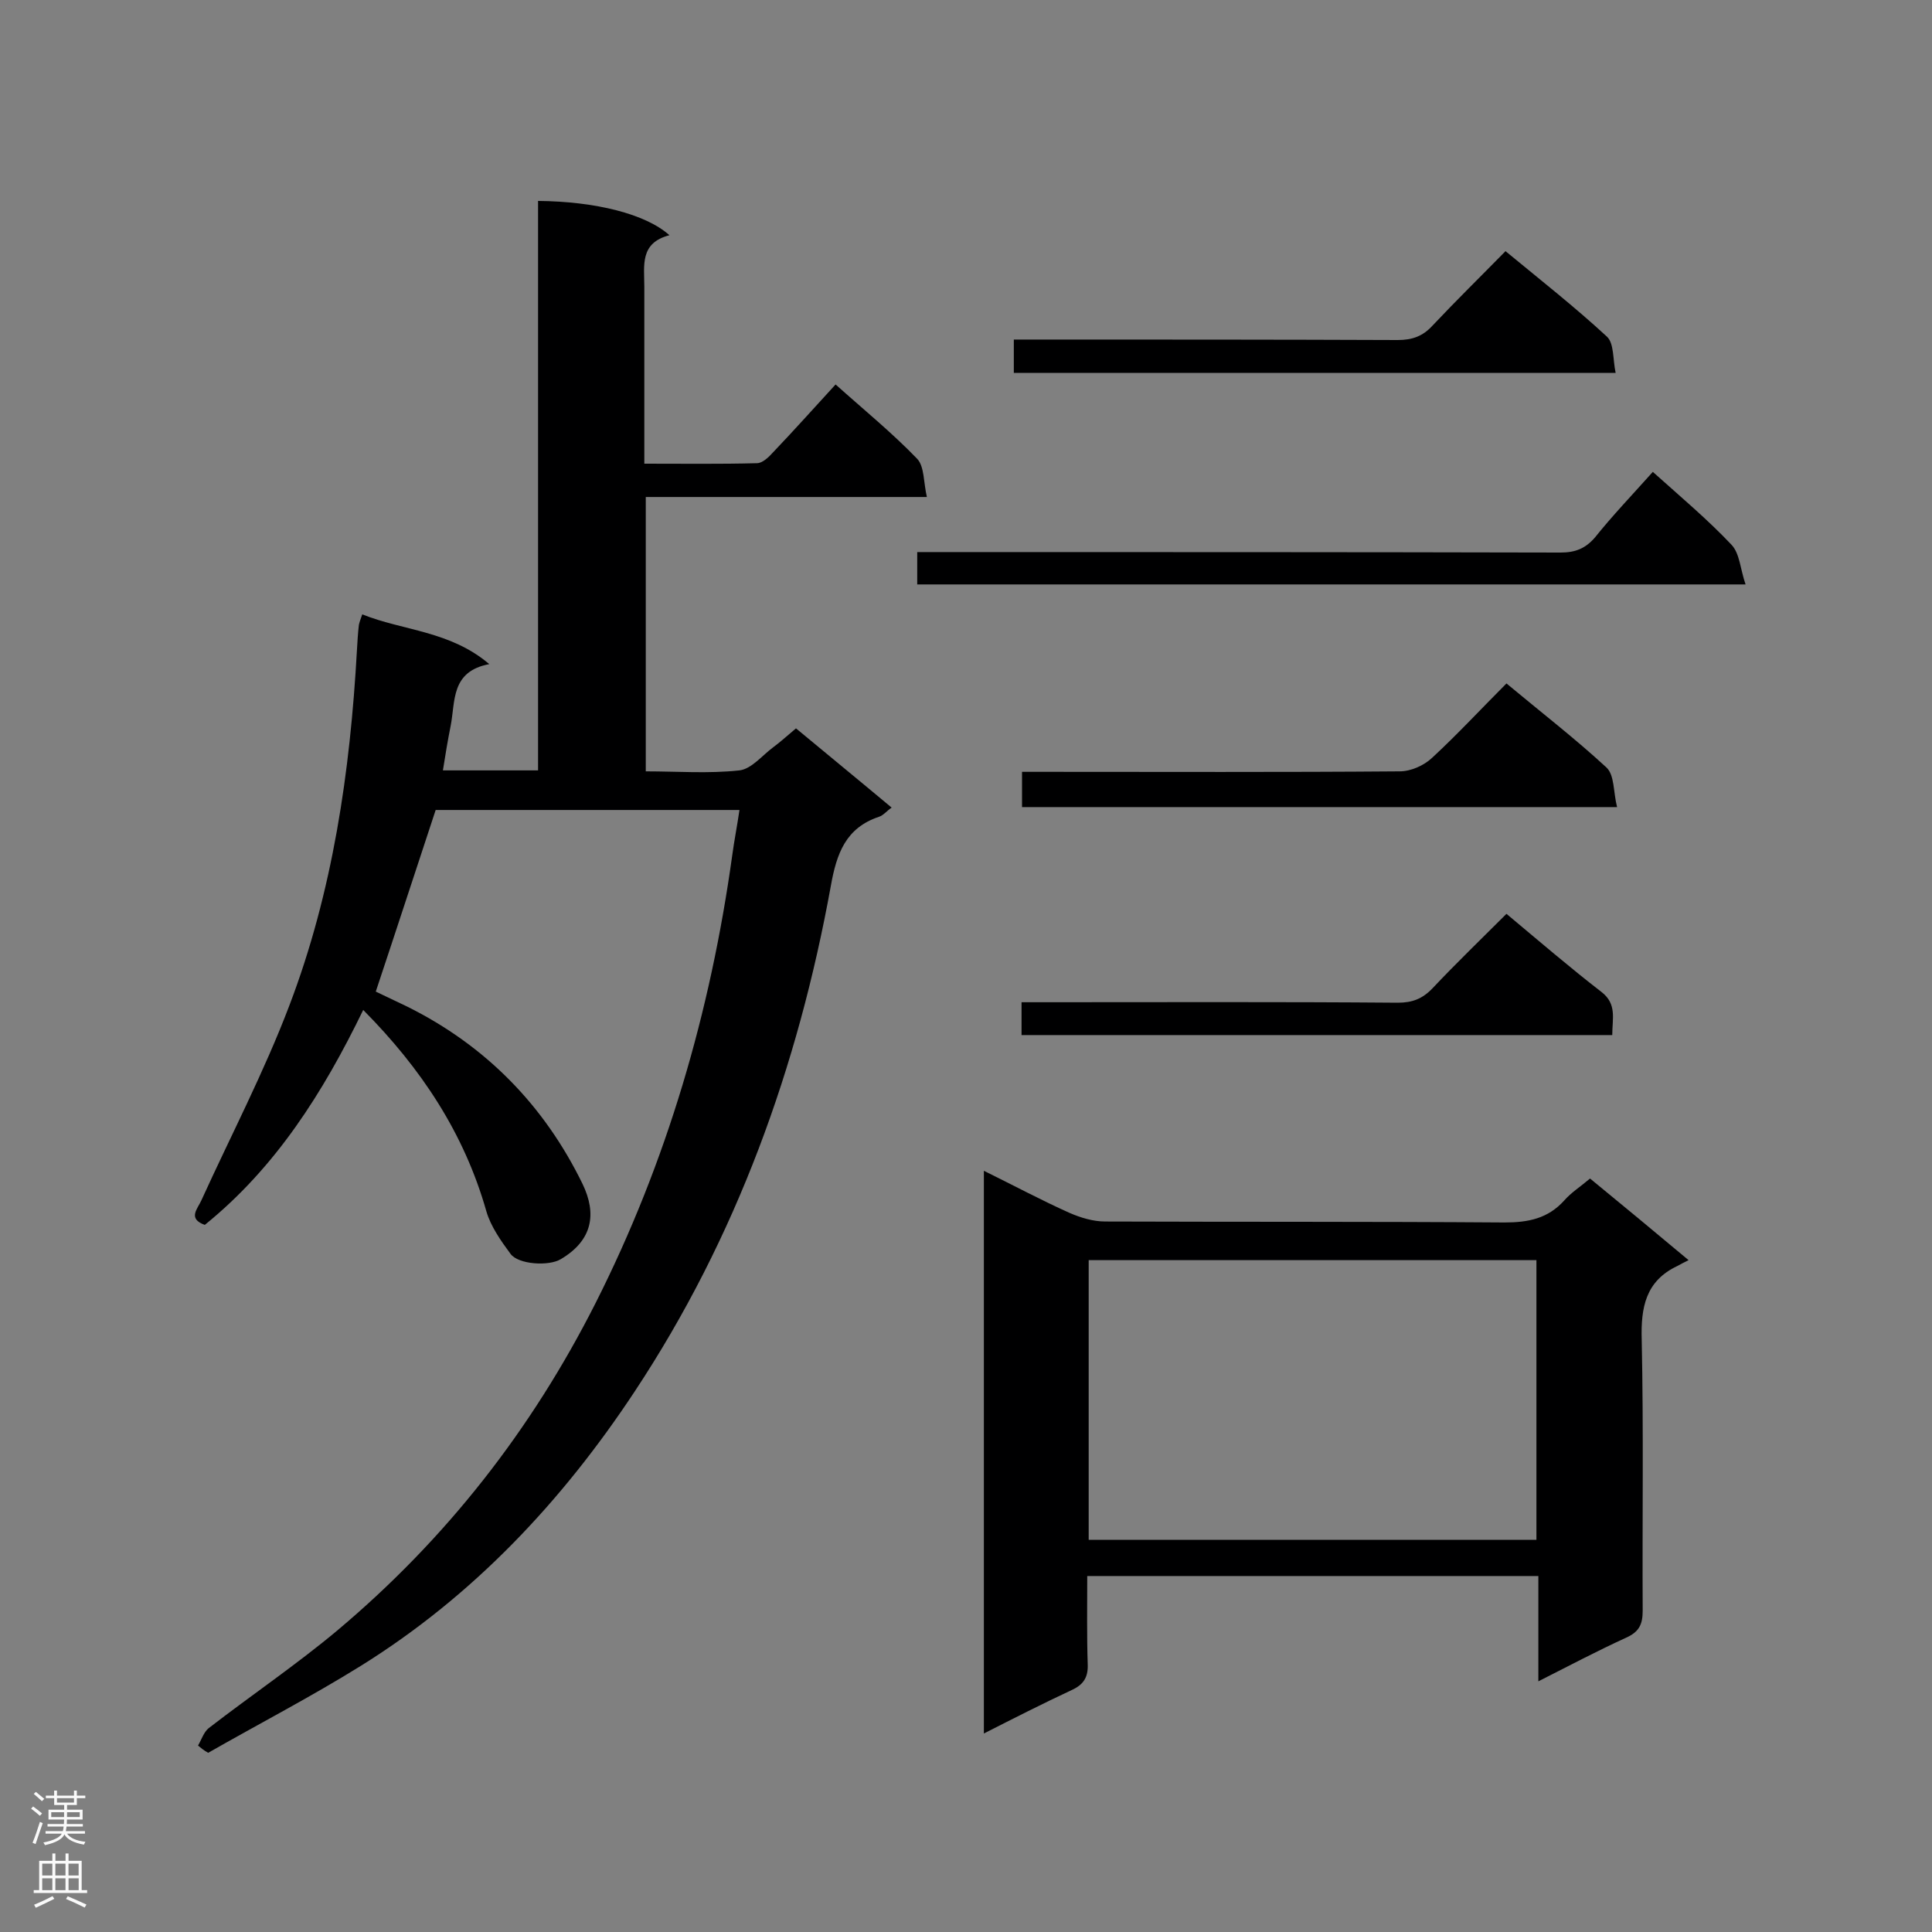 <svg enable-background="new 0 0 400 400" viewBox="0 0 400 400" xmlns="http://www.w3.org/2000/svg"><rect x="0" y="0" width="400" height="400" fill="#808080" stroke="none"/><g fill="#000001"><path d="m41 361.4c.7-1.2 1.2-2.8 2.2-3.6 8.8-6.8 18.1-13.1 26.6-20.2 22.5-18.9 40.2-41.5 53.5-67.8 14.8-29.3 23.8-60.3 28.3-92.7.4-3 1-6 1.5-9.4-21.1 0-42.1 0-62.9 0-4.1 12.4-8.1 24.7-12.4 37.6 1.9.9 4.2 2 6.5 3.1 16.3 8.1 28.4 20.5 36.3 36.7 3 6.2 2.1 11.7-4.5 15.6-2.5 1.5-8.8 1.1-10.4-1.1-2-2.7-4.1-5.7-5-8.8-4.6-16.2-13.5-29.6-25.5-41.7-8.3 17.1-18.1 32.6-32.8 44.5-3.6-1.3-1.5-3.3-.7-5.1 6.1-13.4 13-26.6 18.2-40.3 9-23.6 12.6-48.4 14-73.6.1-1.7.2-3.5.4-5.2.1-.5.3-1.1.7-2.2 8.5 3.4 18.2 3.4 26.3 10.3-8 1.5-7 7.7-8 12.8-.6 3-1.1 6-1.6 9.2h19.7c0-39.4 0-78.7 0-117.9 11.9.1 22.3 2.7 27.2 7.1-6.2 1.6-5.2 6.3-5.2 10.7v36.6c8 0 15.7.1 23.3-.1 1.2 0 2.5-1.3 3.4-2.3 4.3-4.5 8.4-9.1 12.9-14 5.8 5.2 11.7 10 16.9 15.4 1.5 1.6 1.3 4.9 2 7.9-20 0-38.9 0-58.2 0v56.8c6.5 0 13 .5 19.4-.2 2.5-.3 4.7-3.1 7-4.8 1.5-1.1 2.9-2.4 4.7-3.9 6.5 5.4 13.1 10.8 19.8 16.4-1 .7-1.7 1.6-2.6 1.9-6.9 2.3-8.8 7.6-10 14.4-6.8 37.4-19.5 72.7-40.6 104.6-15 22.7-33.4 42.3-56.7 56.8-10.3 6.4-21.1 12-31.6 18-.9-.5-1.5-1-2.1-1.5z"/><path d="m203.7 242.4c6.3 3.1 11.9 6.1 17.7 8.7 2.3 1 4.9 1.8 7.4 1.8 27.6.1 55.1 0 82.7.2 4.9 0 9-.8 12.4-4.6 1.4-1.6 3.3-2.8 5.3-4.5 6.6 5.4 13.1 10.8 20.4 16.9-1 .5-1.6.8-2.3 1.2-6.6 3.1-7.6 8.6-7.4 15.3.4 18.7.1 37.4.2 56.1 0 2.9-.8 4.4-3.5 5.6-5.9 2.7-11.6 5.7-18.1 9 0-7.6 0-14.5 0-21.8-31.4 0-62.1 0-93.4 0 0 6.2-.1 12.3.1 18.3.1 2.7-.9 4.2-3.3 5.3-6 2.8-11.9 5.8-18.2 9 0-39 0-77.4 0-116.5zm114.4 76.4c0-19.5 0-38.7 0-57.9-31.1 0-61.9 0-92.7 0v57.9z"/><path d="m342.2 97.7c5.8 5.2 11.4 9.9 16.3 15.1 1.7 1.8 1.8 5 2.9 8.2-57.8 0-114.6 0-171.5 0 0-2.1 0-4.2 0-6.7h5.3c42.6 0 85.2 0 127.9.1 3 0 5.1-.8 7.1-3.1 3.6-4.5 7.7-8.8 12-13.6z"/><path d="m311.7 52c7.4 6.1 14.4 11.6 21 17.7 1.5 1.4 1.2 4.7 1.8 7.5-42 0-83.1 0-124.6 0 0-2.1 0-4.2 0-6.9h5.1c24.8 0 49.6 0 74.4.1 3 0 5.2-.8 7.2-3 4.9-5.2 10-10.2 15.1-15.4z"/><path d="m211.6 167.1c0-2.4 0-4.5 0-7.3h4.7c24.5 0 49 .1 73.5-.1 2.3 0 5-1.2 6.7-2.8 5.3-4.9 10.2-10.2 15.4-15.4 7.2 6 14.2 11.4 20.7 17.4 1.7 1.6 1.4 5.1 2.2 8.2-41.8 0-82.4 0-123.2 0z"/><path d="m211.5 214.3c0-2.3 0-4.2 0-6.8h4.8c24.4 0 48.7-.1 73.1.1 3 0 5.1-.8 7.2-3 5-5.3 10.2-10.3 15.3-15.4 6.7 5.6 13.1 11.1 19.7 16.2 3.2 2.5 2.2 5.5 2.2 8.9-40.7 0-81.3 0-122.3 0z"/></g><path d="m6.44 374.46.42-.45c.65.47 1.27.95 1.85 1.44l-.45.49c-.65-.56-1.25-1.06-1.82-1.48m.93 7.33-.63-.26c.55-1.36 1.05-2.8 1.52-4.33.19.1.38.19.59.27-.46 1.29-.95 2.73-1.48 4.32m-.38-10.38.44-.42c.43.34 1.01.82 1.74 1.44l-.49.49c-.53-.51-1.09-1.01-1.69-1.51m2.5.35h1.72v-1.04h.59v1.04h3.52v-1.04h.59v1.04h1.75v.53h-1.75v1.42h-2.03v.97h3.22v2.03h-3.24c0 .35-.01.66-.03.93h3.32v.53h-3.37c-.03.27-.08.58-.15.94h3.96v.53h-3.71c.67.92 1.93 1.48 3.79 1.68-.13.24-.23.44-.29.59-2.13-.38-3.48-1.08-4.04-2.12-.43.97-1.77 1.72-4.03 2.23-.09-.19-.2-.37-.33-.55 2.1-.42 3.37-1.03 3.81-1.83h-3.36v-.53h3.58c.08-.29.13-.61.16-.94h-3.33v-.53h3.39c.02-.27.04-.58.04-.93h-3.23v-2.03h3.25v-.97h-2.07v-1.42h-1.73zm1.12 3.44v1h2.65c.01-.3.02-.44.01-.4v-.25-.35zm1.19-2h3.52v-.91h-3.52zm4.71 2h-2.63v.59c0 .15-.01.28-.01.4h2.64z" fill="#fafafa"/><path d="m13.56 383.74h.63v1.52h2.72v6.07h1.13v.6h-11.06v-.6h1.13v-6.07h2.73v-1.52h.63v1.52h2.1v-1.52zm-2.69 8.83.38.56c-1.24.63-2.53 1.25-3.85 1.85-.1-.21-.21-.42-.34-.63 1.36-.55 2.63-1.15 3.81-1.78m-2.13-4.27h2.1v-2.45h-2.1zm0 3.04h2.1v-2.46h-2.1zm2.72-3.04h2.1v-2.45h-2.1zm0 3.04h2.1v-2.46h-2.1zm6.07 3.6c-1.41-.71-2.7-1.3-3.86-1.78l.35-.56c1.45.62 2.75 1.19 3.88 1.72zm-1.25-9.09h-2.1v2.45h2.1zm-2.09 5.49h2.1v-2.46h-2.1z" fill="#fafafa"/></svg>